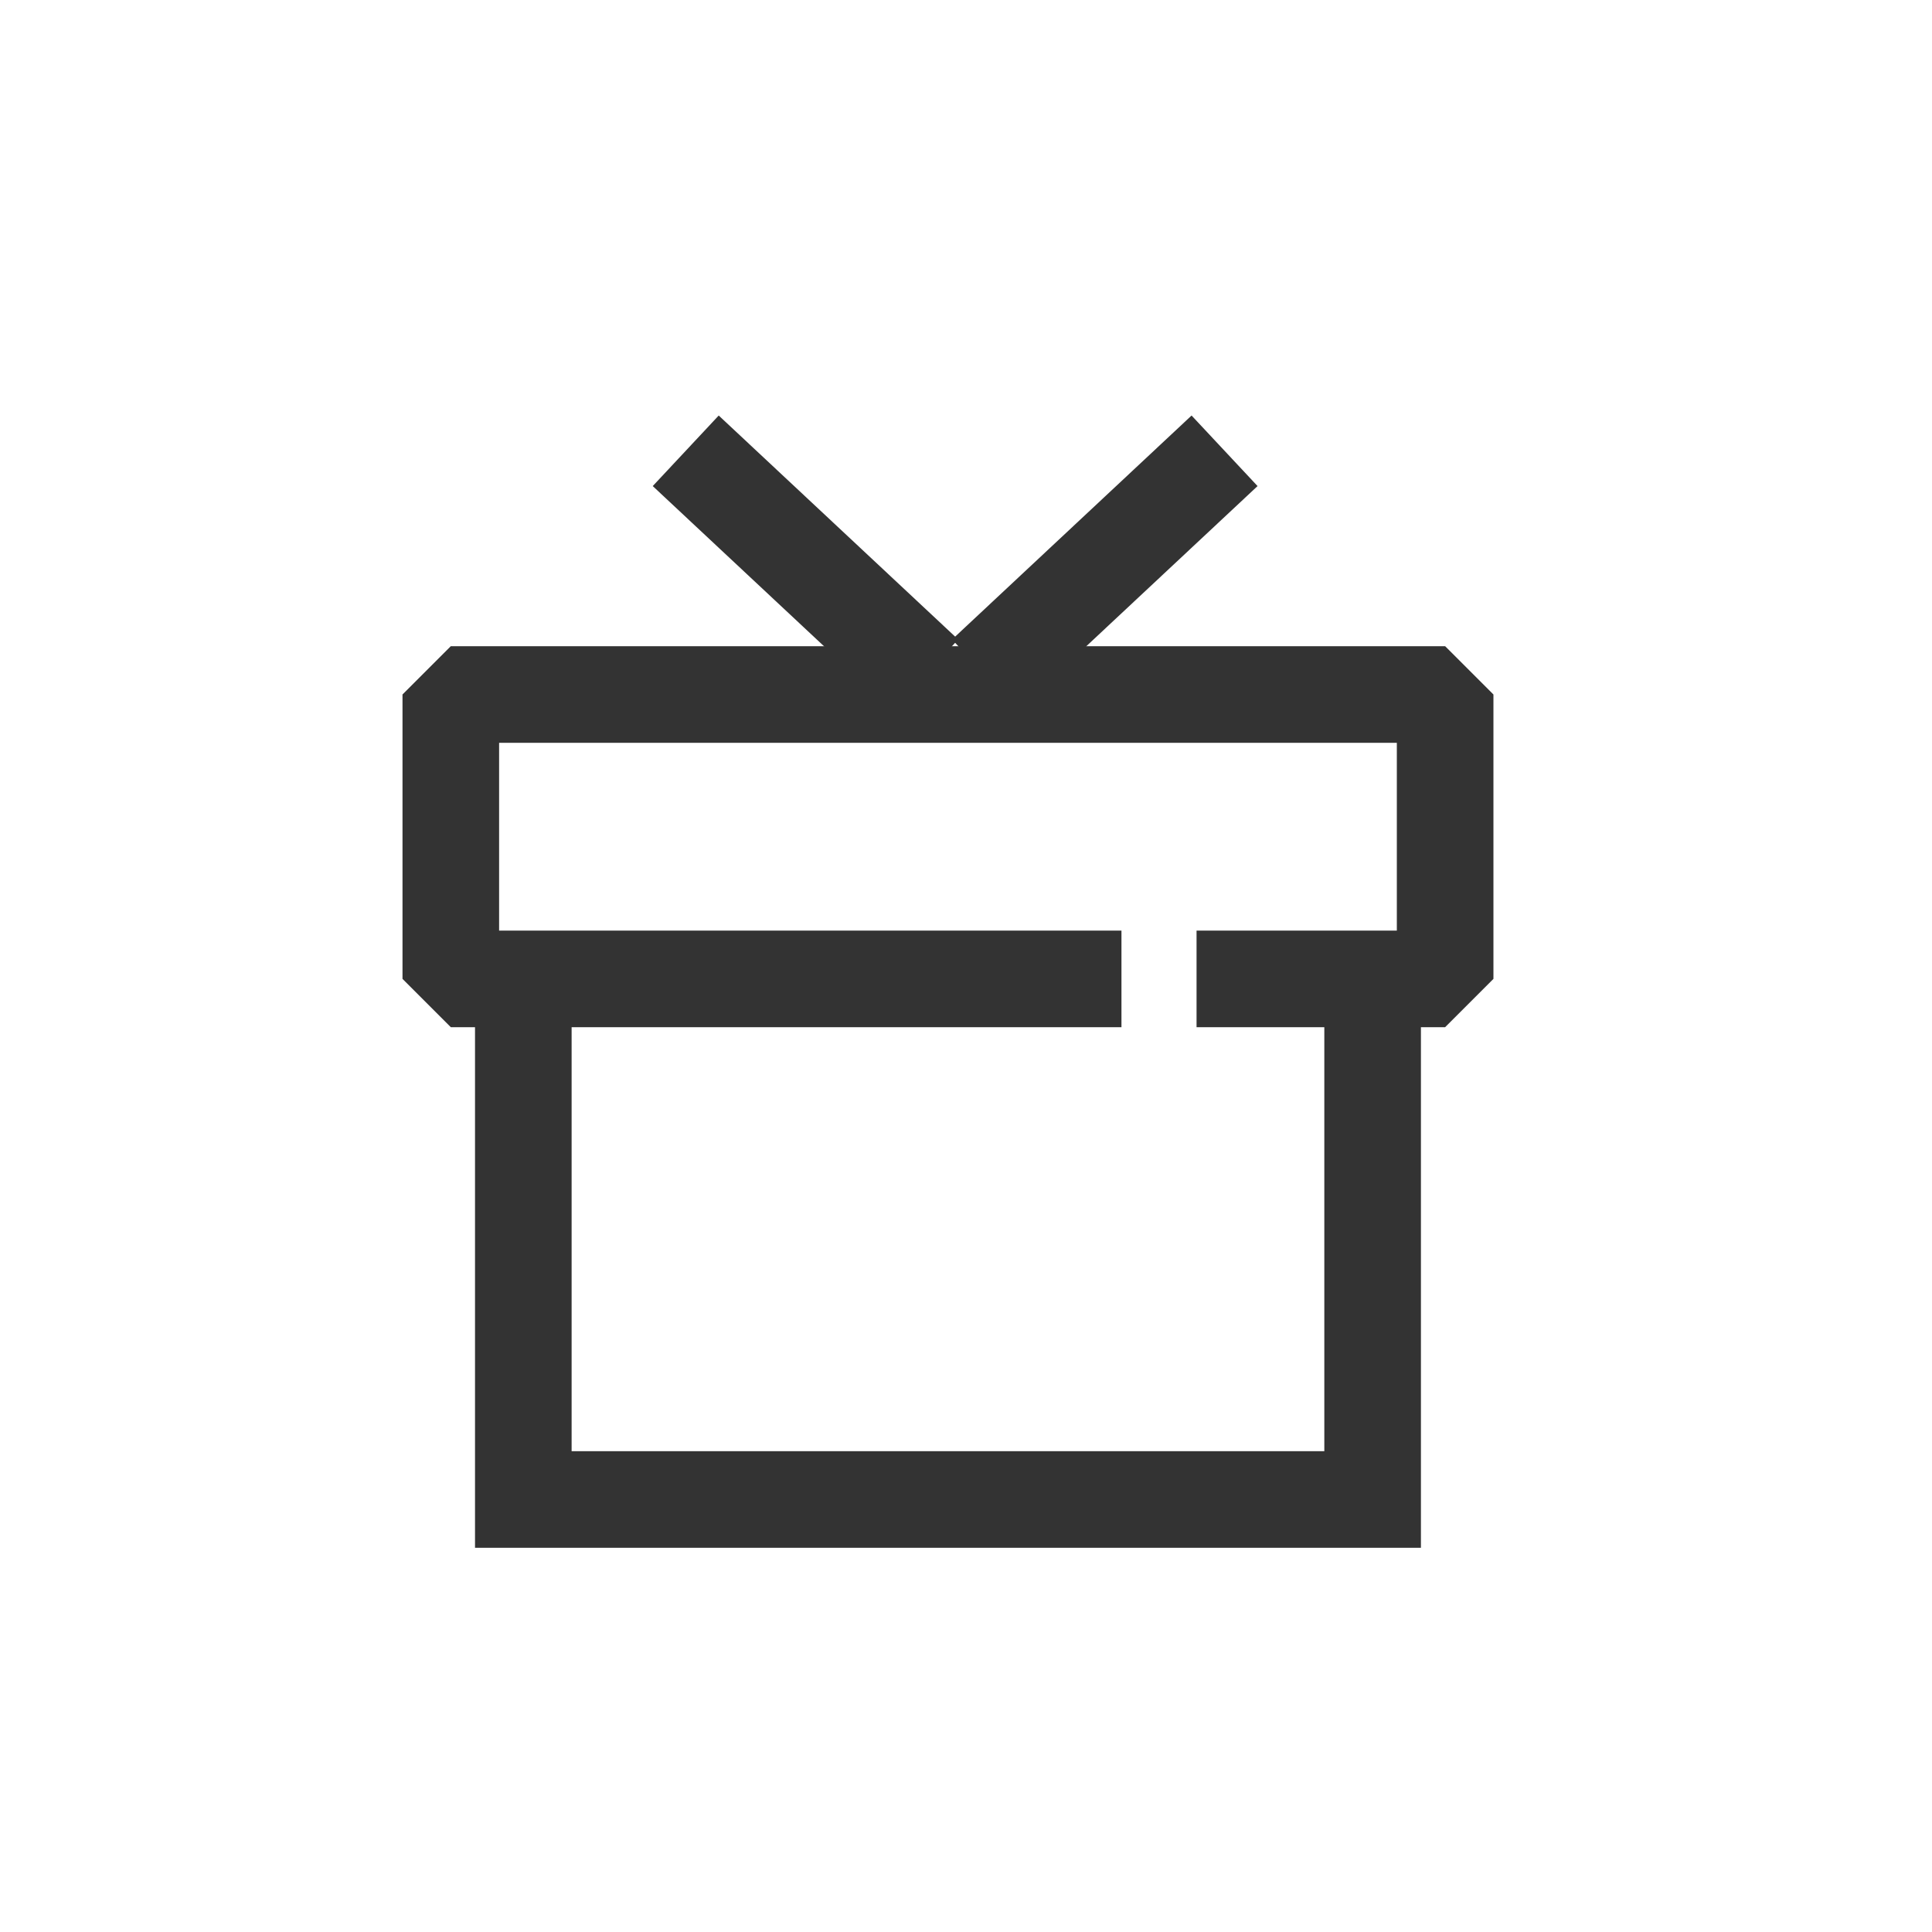 <svg xmlns="http://www.w3.org/2000/svg" width="30" height="30" viewBox="0 0 30 30"><defs><style>.a{opacity:0;}.b,.c{fill:none;stroke:#333;stroke-width:1.5px;}.c{stroke-linejoin:bevel;}</style></defs><g transform="translate(7 7)"><rect class="a" width="30" height="30" transform="translate(-7 -7)"/><g transform="translate(3.648)"><path class="b" d="M705.633-2687.034l3.719,3.478" transform="translate(-705.633 2687.034)"/><path class="b" d="M709.352-2687.034l-3.719,3.478" transform="translate(-700.985 2687.034)"/></g><g transform="translate(0 3.784)"><path class="c" d="M710.5-2681.384H700.086v-4.416h15.44v4.416h-3.86" transform="translate(-700.086 2685.8)"/><path class="b" d="M701.686-2677v7.974h13.188V-2677" transform="translate(-700.56 2681.526)"/></g></g></svg>